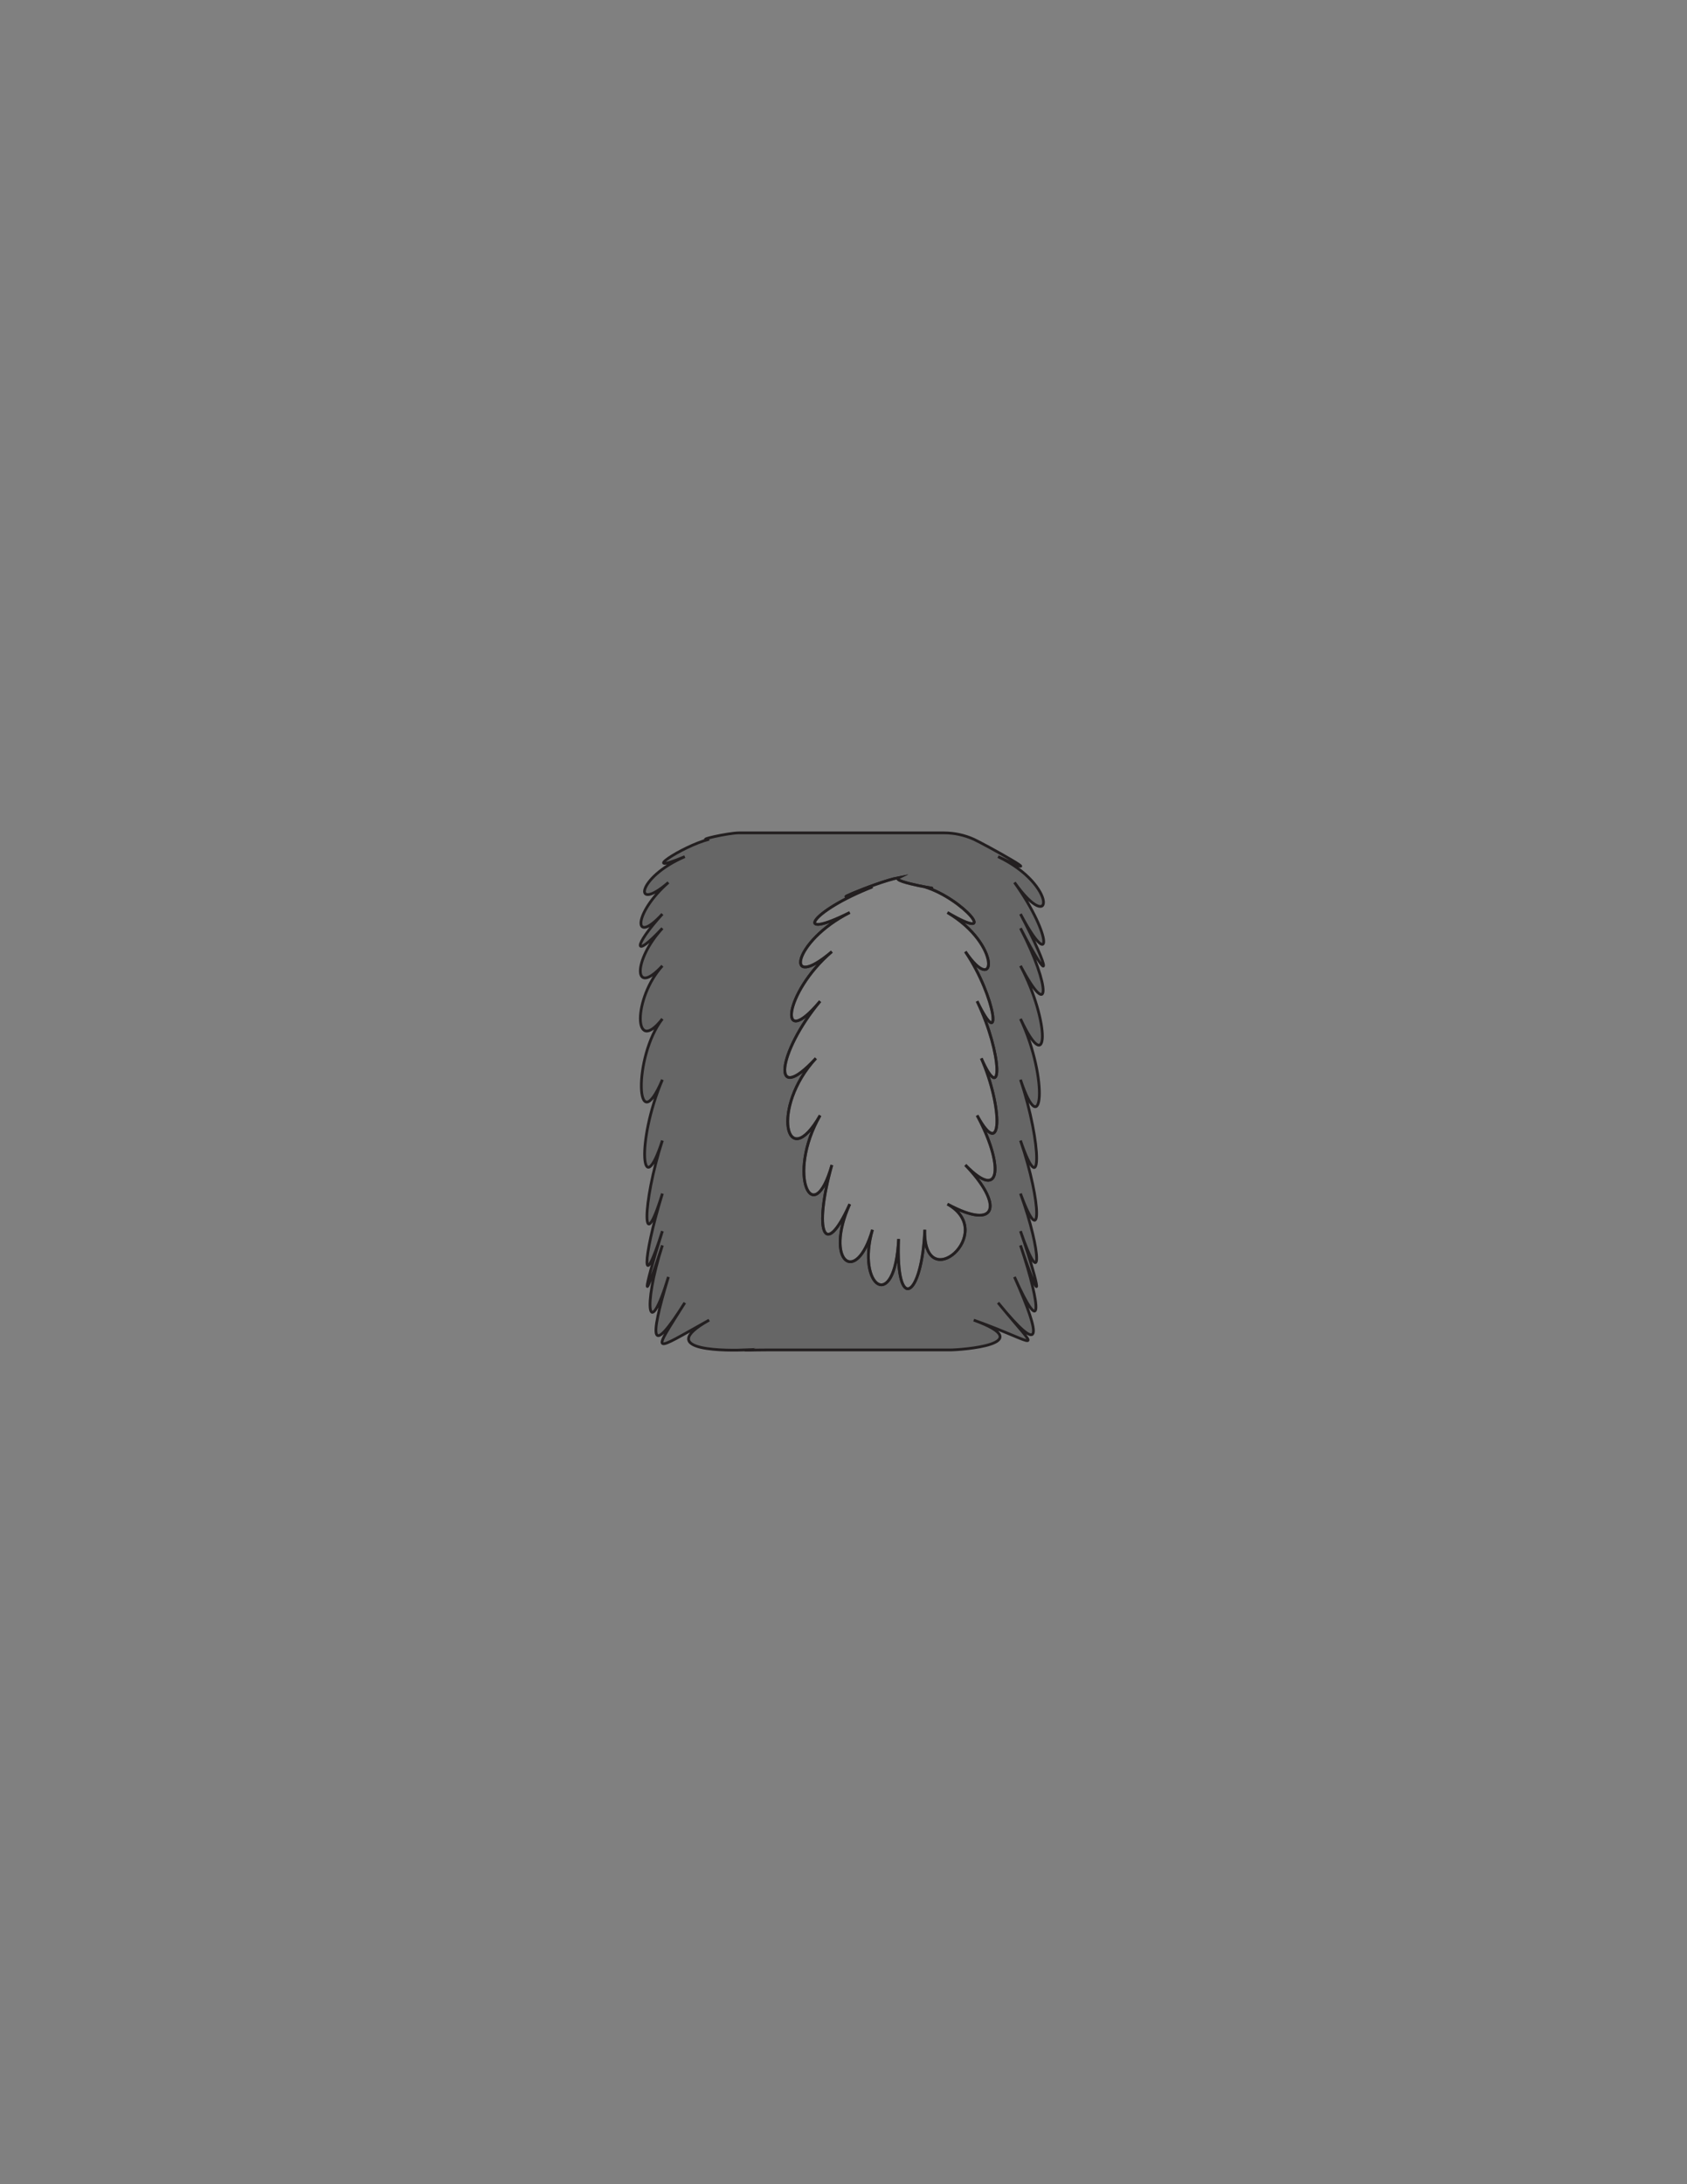 <?xml version="1.0" encoding="utf-8"?>
<!-- Generator: Adobe Illustrator 16.0.0, SVG Export Plug-In . SVG Version: 6.00 Build 0)  -->
<svg version="1.1" id="Layer_1" xmlns="http://www.w3.org/2000/svg" xmlns:xlink="http://www.w3.org/1999/xlink" x="0px" y="0px"
	 width="612px" height="792px" viewBox="0 0 612 792" enable-background="new 0 0 612 792" xml:space="preserve">
<rect x="0" y="0" width="612" height="792" fill="#808080" stroke="none"/>
<rect id="body_frame_1_" x="229.5" y="300.5" fill-opacity="0" fill="#BBBCBE" width="151" height="191"/>
<path id="PRIMARY_3_" fill="#666666" stroke="#231F20" stroke-miterlimit="10" d="M370.208,451.566
	c7.811,23.351,7.811,33.896-2.184,11.451c9.994,22.445,10.001,28.902-5.954,9.352c15.955,19.551,15.553,15.021-8.831,6.305
	c24.24,8.786-4.803,10.826-8.638,10.826c0,0-1.903,0-5.102,0c-12.789,0-46.286,0-61.512,0c-4.758,0-8.367,0.195-7.732,0
	c-4.393,0.195-34.041,0.924-12.99-10.826c-21.091,11.729-20.996,13.045-8.831-6.305c-12.165,19.35-13.173,14.469-5.954-9.352
	c-7.219,23.82-9.484,11.285-2.183-11.451c-7.301,22.736-7.412,18.314,0-5.162c-7.412,23.477-7.51,10.901,0-13.609
	c-7.51,24.511-7.424,3.784,0-19.241c-7.424,23.025-9.693,0.746,0-22.057c-9.693,22.802-10.667-8.29,0-22.057
	c-10.668,13.64-10.646-7.525,0-19.241c-10.648,11.59-10.698-2.006,0-13.609c-10.698,11.563-10.721,6.611,0-5.163
	c-10.721,11.758-10.708-0.173,2.183-11.453c-12.878,11.248-11.831-1.711,5.954-9.352c-17.444,7.279-1.354-3.687,8.831-6.306
	c-5.405,0.479,6.979-2.312,10.814-2.312h74.346c3.835,0,7.49,0.823,10.814,2.312c3.341,1.489,30.367,16.401,8.83,6.306
	c21.749,10.319,20.101,29.207,5.954,9.352c14.146,19.855,13.399,32.826,2.184,11.453c11.216,21.374,11.122,26.682,0,5.162
	c11.122,21.52,10.787,34.097,0,13.609c10.787,20.487,10.388,41.507,0,19.241c10.388,22.266,7.811,45.556,0,22.057
	c7.811,23.499,7.811,45.016,0,22.057c7.811,22.959,7.811,40.74,0,19.241c7.811,21.499,7.811,36.459,0,13.609
	C378.019,469.254,378.019,474.917,370.208,451.566z"/>
<path id="PRIMARY_2_" fill="#666666" stroke="#231F20" stroke-miterlimit="10" d="M355.991,383.747
	c7.791,17.732,7.791,37.839-1.529,20.703c9.32,17.136,9.278,31.977-4.259,17.98c13.532,14.008,12.165,24.22-6.494,14.179
	c18.472,10.334-8.773,33.838-8.235,9.299c-0.974,24.846-10.614,30.706-9.482,3.339c-1.31,27.262-15.47,17.31-9.482-3.339
	c-5.987,20.648-17.539,11.387-8.235-9.299c-9.304,20.686-13.213,9.832-6.494-14.179c-6.719,24.011-16.617,3.577-4.259-17.98
	c-12.358,21.558-18.05-2.841-1.529-20.703c-16.521,17.862-13.969-2.131,1.529-20.703c-15.498,18.572-13.299-3.016,4.259-17.98
	c-17.558,14.965-14.281-3.71,6.494-14.179c-20.775,10.469-14.738-0.315,8.235-9.299c-22.847,8.891,0.899-1.731,9.482-3.339
	c-3.287,1.608,19.579,5.017,9.482,3.339c13.83,4.181,27.872,20.887,8.235,9.299c19.65,11.609,17.77,30.879,6.494,14.179
	c11.275,16.701,13.537,37.282,4.259,17.98C363.74,382.346,363.782,401.479,355.991,383.747z"/>
<path fill-opacity="0.2" fill="#FFFFFF" stroke="#231F20" stroke-miterlimit="10" d="M355.991,383.747
	c7.791,17.732,7.791,37.839-1.529,20.703c9.32,17.136,9.278,31.977-4.259,17.98c13.532,14.008,12.165,24.22-6.494,14.179
	c18.472,10.334-8.773,33.838-8.235,9.299c-0.974,24.846-10.614,30.706-9.482,3.339c-1.31,27.262-15.47,17.31-9.482-3.339
	c-5.987,20.648-17.539,11.387-8.235-9.299c-9.304,20.686-13.213,9.832-6.494-14.179c-6.719,24.011-16.617,3.577-4.259-17.98
	c-12.358,21.558-18.05-2.841-1.529-20.703c-16.521,17.862-13.969-2.131,1.529-20.703c-15.498,18.572-13.299-3.016,4.259-17.98
	c-17.558,14.965-14.281-3.71,6.494-14.179c-20.775,10.469-14.738-0.315,8.235-9.299c-22.847,8.891,0.899-1.731,9.482-3.339
	c-3.287,1.608,19.579,5.017,9.482,3.339c13.83,4.181,27.872,20.887,8.235,9.299c19.65,11.609,17.77,30.879,6.494,14.179
	c11.275,16.701,13.537,37.282,4.259,17.98C363.74,382.346,363.782,401.479,355.991,383.747z"/>
</svg>
